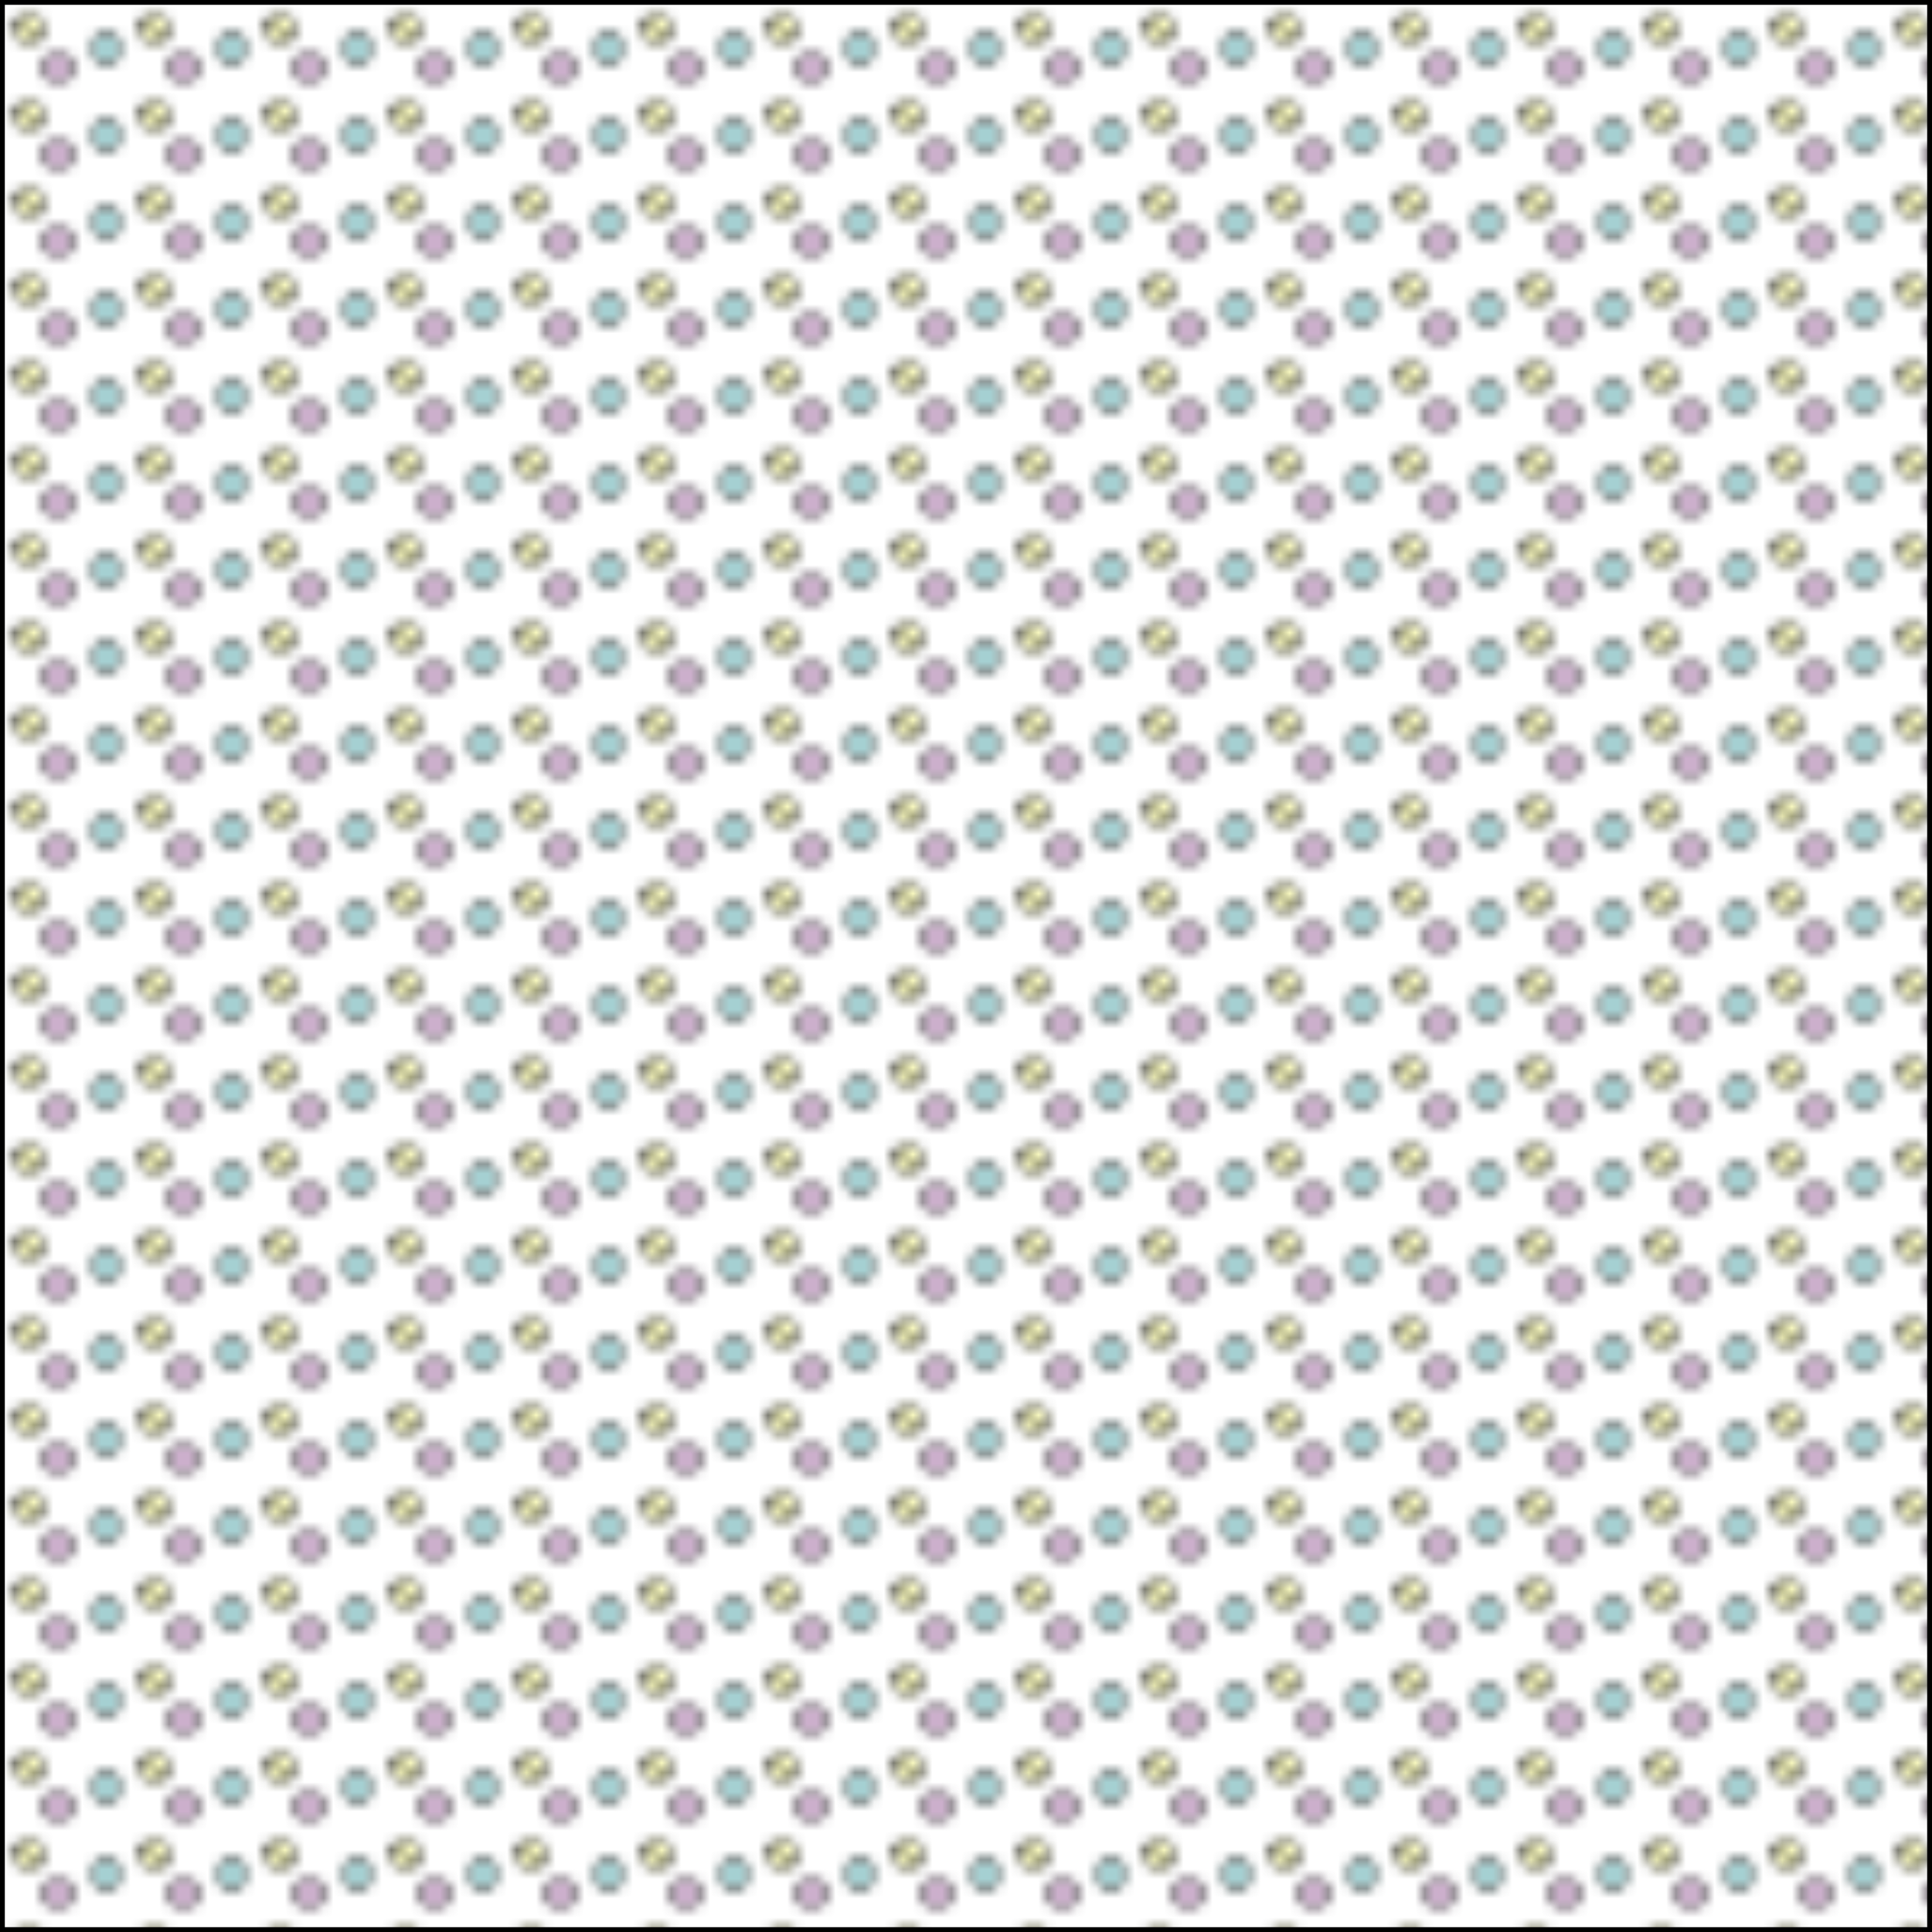 <svg width="200" height="200" xmlns="http://www.w3.org/2000/svg">
    <defs>
        <pattern id="Conglomerate"
            x="0" y="0" width="13" height="9" patternUnits="userSpaceOnUse">
            <circle cx="3" cy="3" r="1.5" fill="#fafac1" stroke-width="0.3" stroke="#1f1f1f"/>
            <circle cx="6" cy="7" r="1.5" fill="#eccbec" stroke-width="0.3" stroke="#1f1f1f"/>
            <circle cx="11" cy="5" r="1.5" fill="#c3f6f8" stroke-width="0.3" stroke="#1f1f1f"/>
            <path stroke="black" d="M1,2 L4.5,4 M4,7 L8,7 M11,3 L11,7" stroke-width="0.3"/>
        </pattern>
    </defs>
    <rect x="0" y="0" width="200" height="200"
        style="stroke: #000000; fill: url(#Conglomerate);" />
</svg>